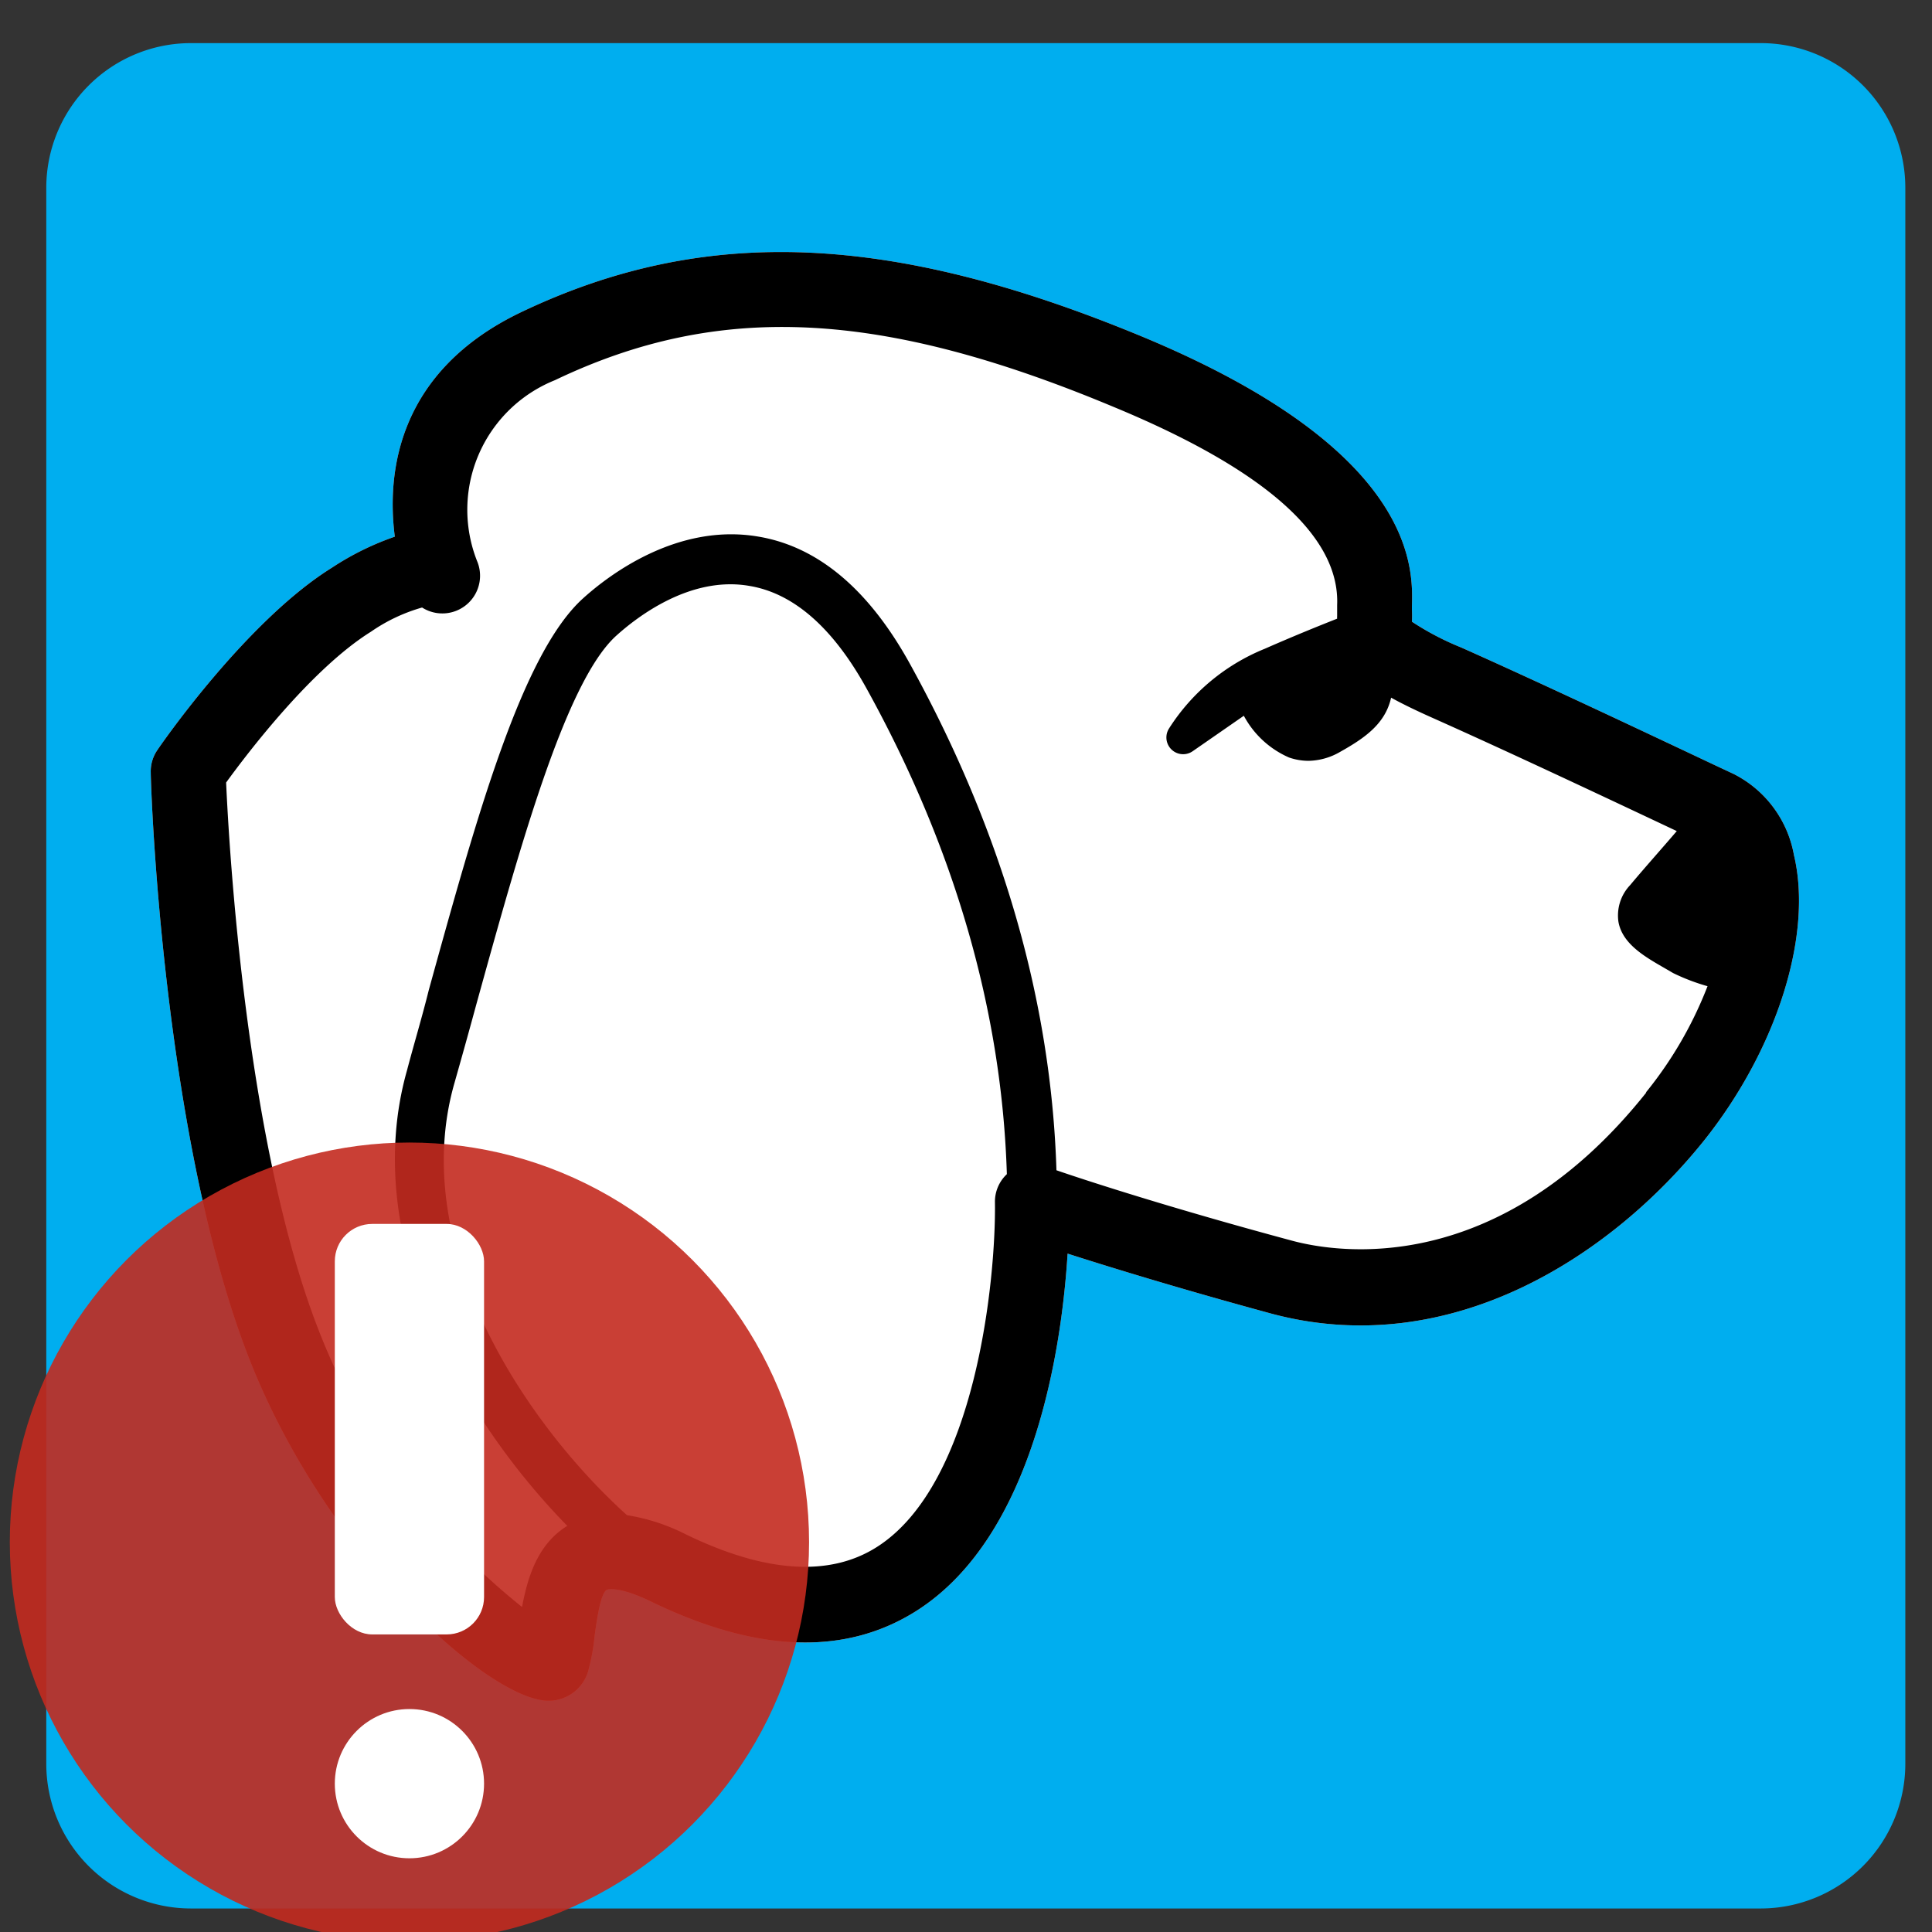 <svg id="Layer_1" data-name="Layer 1" xmlns="http://www.w3.org/2000/svg" viewBox="0 0 128.16 128.16"><rect x="0" y="0" width="128.16" height="128.16" fill="#333333" stroke="none"/><defs><style>.cls-1{fill:#00aeef;}.cls-2{fill:#fff;}.cls-3{opacity:0.9;}.cls-4{fill:#c32a1f;}</style></defs><g id="Beagle"><path class="cls-1" d="M116.81,126.6H12.66A9.6,9.6,0,0,1,3.07,117V12.44a9.6,9.6,0,0,1,9.59-9.58H116.81a9.59,9.59,0,0,1,9.58,9.58V117A9.6,9.6,0,0,1,116.81,126.6Z"/><path class="cls-2" d="M119,56.71A7.5,7.5,0,0,0,115,51.34l-1.26-.59c-4.81-2.27-11.41-5.39-16.79-7.79a18.54,18.54,0,0,1-3.29-1.72,6.6,6.6,0,0,0,0-.8v-.2c.08-2.56.3-10.35-17.89-17.91-16.67-6.91-29-7.41-41.12-1.66-8.34,3.95-9,10.77-8.46,14.93A18.59,18.59,0,0,0,22,37.67c-5.65,3.52-11.32,11.72-11.55,12.07A2.48,2.48,0,0,0,10,51.23c0,1,.79,24.26,6.54,38.92,5.19,13.21,16,22.67,19.83,22.67h.07A2.73,2.73,0,0,0,39,110.91a13.68,13.68,0,0,0,.44-2.37c.11-.78.37-2.84.81-3.08,0,0,.72-.31,3,.81,7,3.38,12.86,3.57,17.57.57,7.83-5,9.62-17.54,10-23.68,2.87.92,7.55,2.36,13.59,4C96.3,90.3,107,83.24,113.1,75.58,117.88,69.55,120.27,62,119,56.71Z"/><path d="M119,56.71A7.5,7.5,0,0,0,115,51.34l-1.26-.59c-4.81-2.27-11.41-5.39-16.79-7.79a18.54,18.54,0,0,1-3.29-1.72,6.6,6.6,0,0,0,0-.8v-.2c.08-2.56.3-10.35-17.89-17.91-16.67-6.91-29-7.41-41.12-1.66-8.34,3.95-9,10.77-8.46,14.93A18.59,18.59,0,0,0,22,37.67c-5.65,3.52-11.32,11.72-11.55,12.07A2.48,2.48,0,0,0,10,51.23c0,1,.79,24.26,6.54,38.92,5.19,13.21,16,22.67,19.83,22.67h.07A2.73,2.73,0,0,0,39,110.91a13.68,13.68,0,0,0,.44-2.37c.11-.78.37-2.84.81-3.08,0,0,.72-.31,3,.81,7,3.38,12.86,3.57,17.57.57,7.83-5,9.62-17.54,10-23.68,2.87.92,7.55,2.36,13.59,4C96.3,90.3,107,83.24,113.1,75.58,117.88,69.55,120.27,62,119,56.71ZM66,79.76c.07,4.93-1.21,18.65-7.83,22.86-3.14,2-7.42,1.72-12.7-.85a13.1,13.1,0,0,0-3.88-1.26C34.82,94.4,27.06,82.75,30.13,71.9c.5-1.76,1-3.55,1.48-5.32,2.91-10.51,5.92-21.38,9.27-24.41,1.34-1.21,4.9-4,8.85-3.3,2.91.49,5.51,2.76,7.73,6.76,5.89,10.64,9,21.49,9.33,32.26A2.5,2.5,0,0,0,66,79.76Zm43.21-7.29C99.4,84.79,88.77,83.12,85.74,82.31c-8-2.15-13.69-4-15.66-4.68C69.73,66.38,66.46,55.09,60.34,44c-2.73-4.93-6.11-7.76-10.07-8.41-5.36-.9-9.9,2.57-11.59,4.1-4.07,3.67-7.06,14.5-10.24,26C28,67.47,27.46,69.25,27,71c-3.2,11.31,3.74,23.17,10.63,30.22-2,1.23-2.64,3.47-3,5.38A43.75,43.75,0,0,1,21.17,88.32C16.32,76,15.19,56.18,15,51.91c1.4-1.93,5.67-7.55,9.6-10A11.45,11.45,0,0,1,28,40.3a2.5,2.5,0,0,0,3.68-3,9.26,9.26,0,0,1,5.13-12.08C47.72,20,58.46,20.55,73.89,27c10,4.14,15,8.56,14.81,13.14v.35c0,.14,0,.27,0,.39a.86.86,0,0,0,0,.16c-1.19.47-2.83,1.13-4.81,2a13.58,13.58,0,0,0-6.34,5.28,1.11,1.11,0,0,0,1.57,1.51l3.39-2.35a6.22,6.22,0,0,0,3,2.77,4,4,0,0,0,1.27.22,4.3,4.3,0,0,0,2.11-.59c1.64-.92,3-1.86,3.39-3.6.76.42,1.65.85,2.68,1.31,5.18,2.31,11.52,5.3,16.27,7.54-1,1.17-2.25,2.57-3.09,3.58a2.92,2.92,0,0,0-.78,2.44c.26,1.47,1.76,2.32,3.08,3.08l.55.32a13.71,13.71,0,0,0,2.28.87A26.14,26.14,0,0,1,109.18,72.47Z"/></g><g class="cls-3"><circle class="cls-4" cx="27.16" cy="102.3" r="26.51"/></g><rect class="cls-2" x="22.21" y="81.19" width="9.9" height="27.23" rx="2.48"/><circle class="cls-2" cx="27.16" cy="118.32" r="4.95"/></svg>